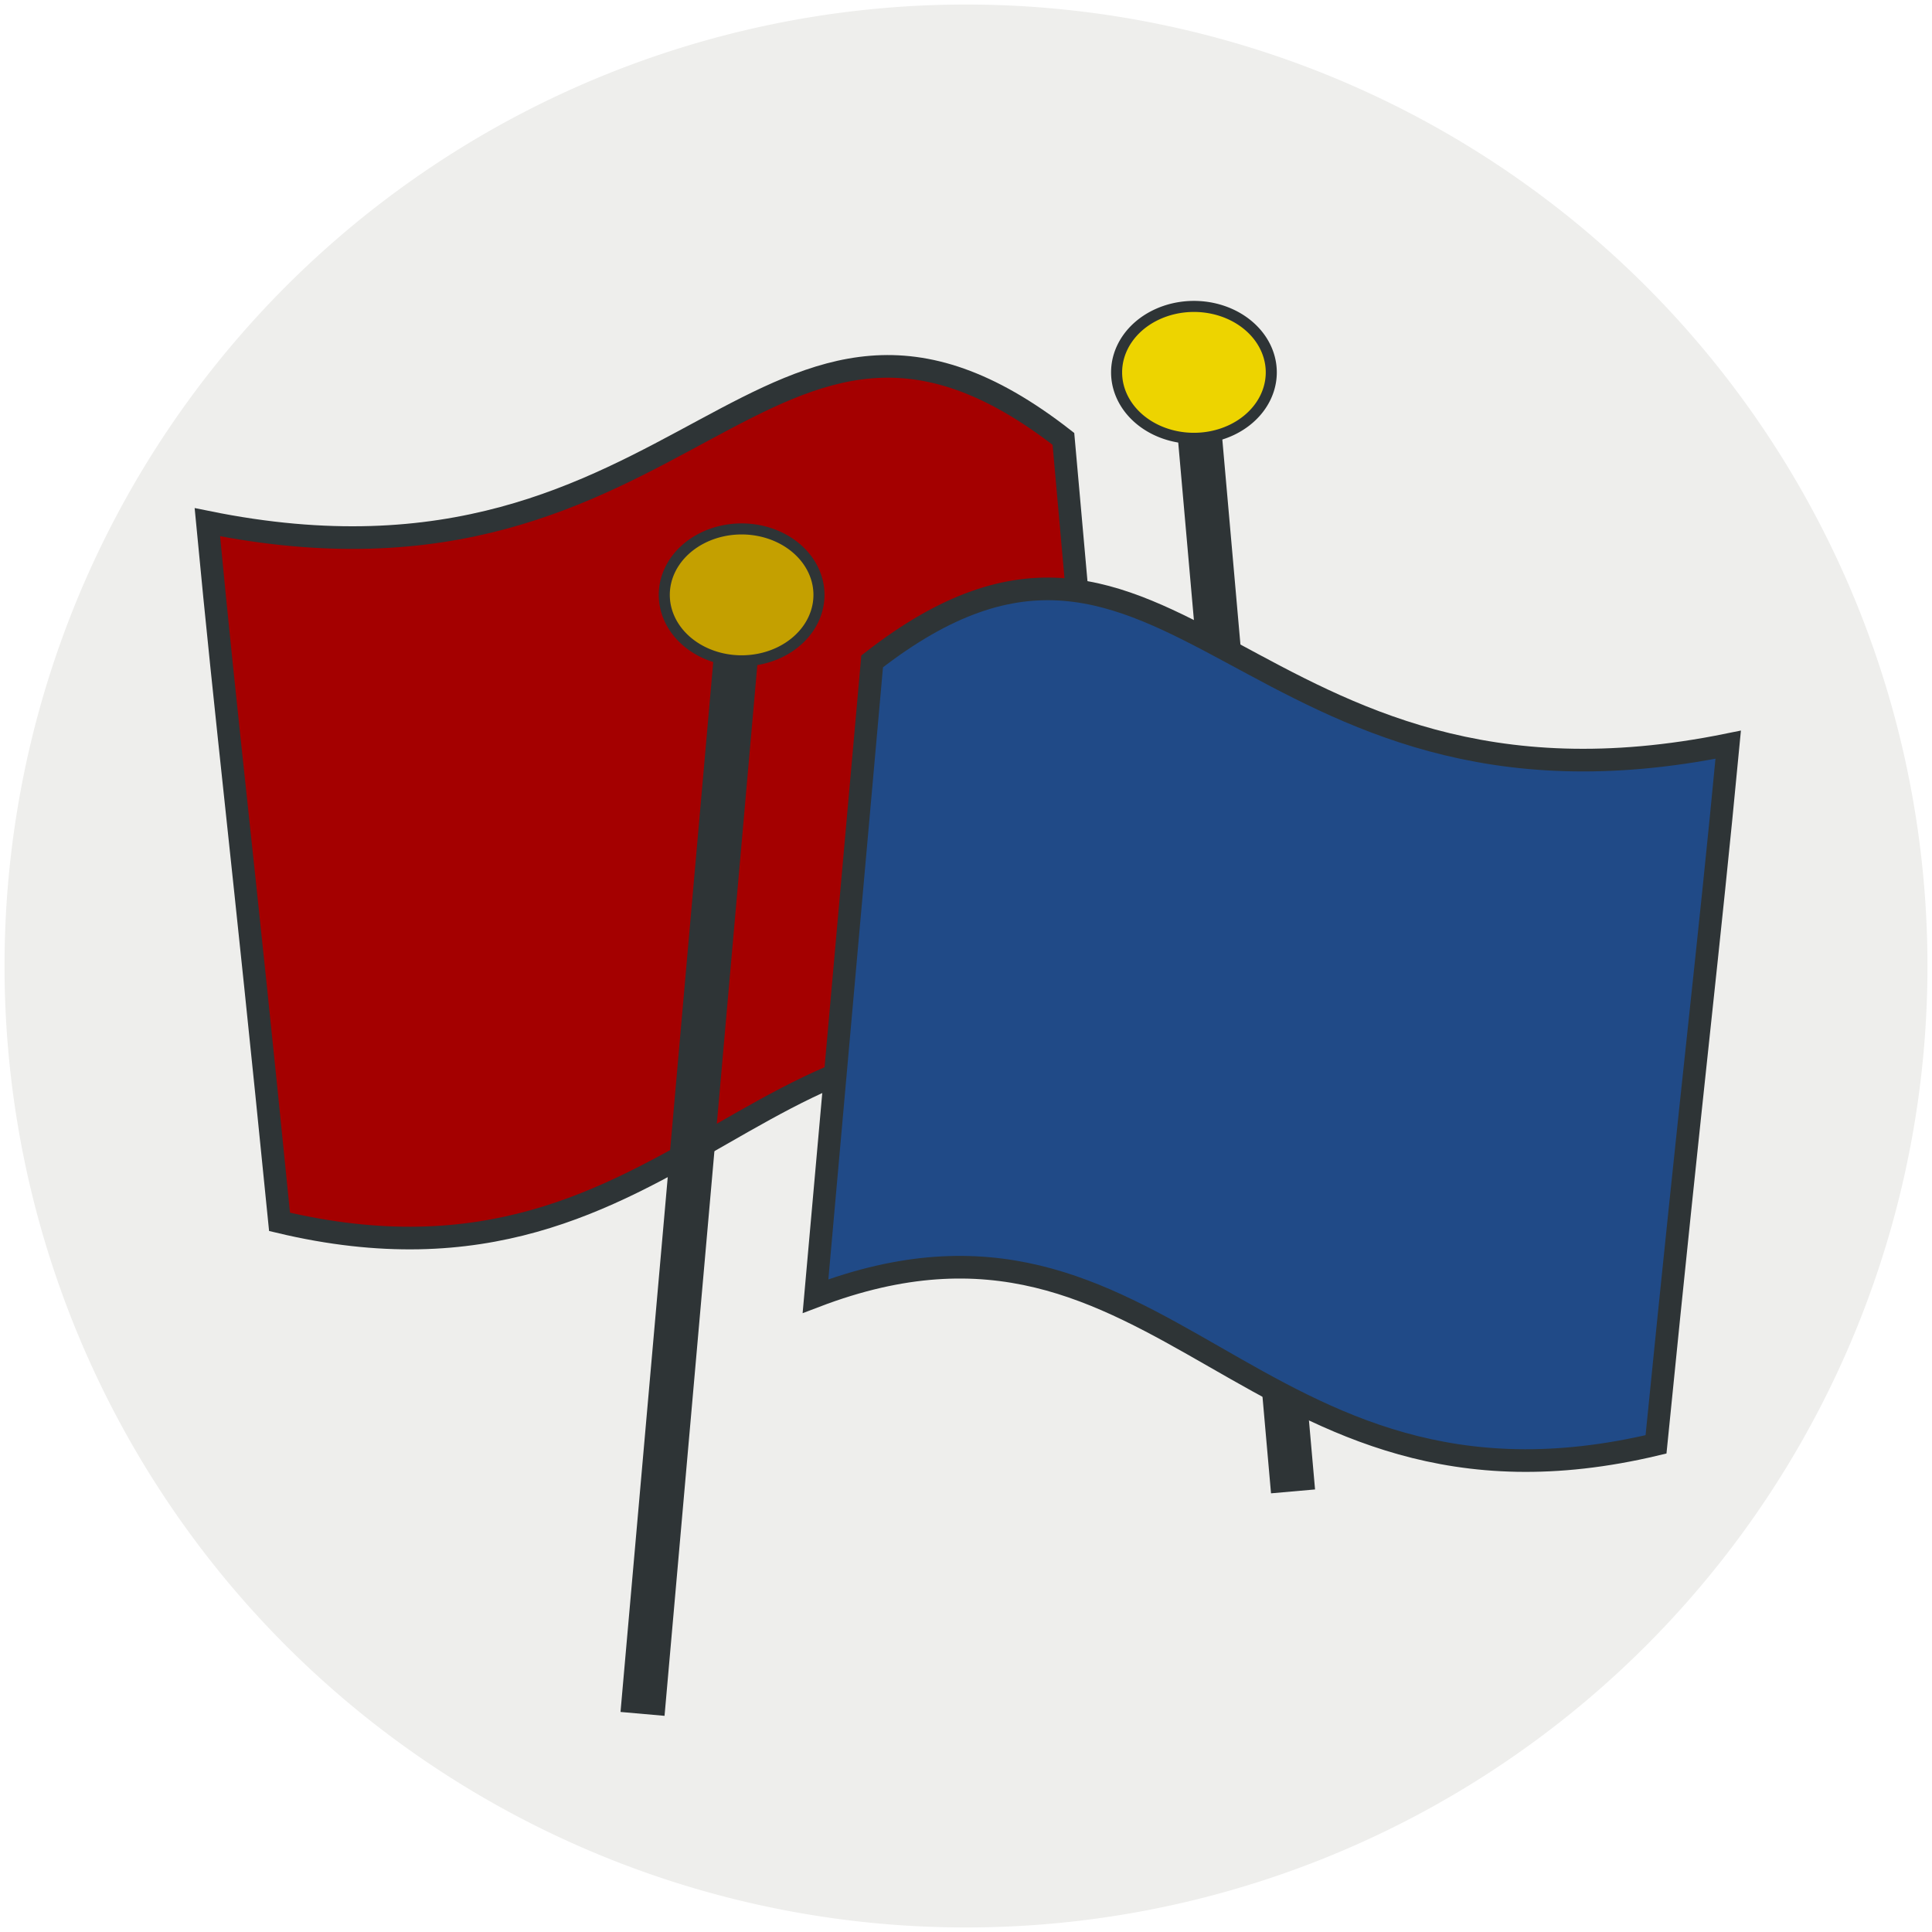 <?xml version="1.0" encoding="UTF-8" standalone="no"?>
<!-- Created with Inkscape (http://www.inkscape.org/) -->

<svg
   xmlns:dc="http://purl.org/dc/elements/1.1/"
   xmlns:cc="http://creativecommons.org/ns#"
   xmlns:rdf="http://www.w3.org/1999/02/22-rdf-syntax-ns#"
   xmlns:svg="http://www.w3.org/2000/svg"
   xmlns="http://www.w3.org/2000/svg"
   xmlns:sodipodi="http://sodipodi.sourceforge.net/DTD/sodipodi-0.dtd"
   xmlns:inkscape="http://www.inkscape.org/namespaces/inkscape"
   version="1.1"
   width="256"
   height="256"
   id="svg4571"
   inkscape:version="0.48.2 r9819"
   sodipodi:docname="medal_capture.svg"
   inkscape:export-xdpi="90"
   inkscape:export-ydpi="90">
  <defs
     id="defs14" />
  <sodipodi:namedview
     pagecolor="#ffffff"
     bordercolor="#666666"
     borderopacity="1"
     objecttolerance="10"
     gridtolerance="10"
     guidetolerance="10"
     inkscape:pageopacity="0"
     inkscape:pageshadow="2"
     inkscape:window-width="1920"
     inkscape:window-height="1026"
     id="namedview4097"
     showgrid="false"
     inkscape:zoom="4.2343749"
     inkscape:cx="176.2858"
     inkscape:cy="170.8842"
     inkscape:window-x="0"
     inkscape:window-y="26"
     inkscape:window-maximized="1"
     inkscape:current-layer="svg4571" />
  <path
     inkscape:connector-curvature="0"
     style="fill:#eeeeec;fill-opacity:1;stroke:none"
     id="path5469"
     d="M 255.4,128 A 127.4,127.4 0 1 1 0.6,128 a 127.4,127.4 0 1 1 254.8,0 z" />
  <g
     transform="matrix(1.464,0,0,1.464,7.366,28.89)"
     style="display:inline;enable-background:new;stroke:#2e3436"
     id="g5316">
    <path
       d="M 13.736,27.528 C 57.61,36.459 64.044,-1.191 91.217,19.989 l 5.127,57.452 C 64.581,65.326 57.261,99.676 20.27,90.855 16.907,57.184 15.52,46.332 13.736,27.528 z"
       id="path5441-7"
       style="fill:#a40000;fill-opacity:1;stroke:#2e3436;stroke-width:2.049;stroke-linecap:butt;stroke-linejoin:miter;stroke-miterlimit:4;stroke-opacity:1;stroke-dasharray:none"
       inkscape:connector-curvature="0" />
    <path
       d="m 112,115.25 -8.5,-96.25"
       id="path5480"
       style="fill:#888a85;stroke:#2e3436;stroke-width:4;stroke-linecap:butt;stroke-linejoin:miter;stroke-miterlimit:4;stroke-opacity:1;stroke-dasharray:none"
       inkscape:connector-curvature="0" />
    <path
       d="m 110.031,13.969 a 7,5.969 0 0 1 -14,0 7,5.969 0 1 1 14,0 z"
       id="path5482"
       style="fill:#edd400;fill-opacity:1;stroke:#2e3436"
       inkscape:connector-curvature="0" />
  </g>
  <g
     transform="matrix(-1.464,0,0,1.464,249.106,58.374)"
     style="display:inline;enable-background:new;stroke:#2e3436"
     id="g5311">
    <path
       d="M 13.736,27.528 C 57.61,36.459 64.044,-1.191 91.217,19.989 l 5.127,57.452 C 64.581,65.326 57.261,99.676 20.27,90.855 16.907,57.184 15.52,46.332 13.736,27.528 z"
       id="path5441-7-9"
       style="fill:#204a87;fill-opacity:1;stroke:#2e3436;stroke-width:2.049;stroke-linecap:butt;stroke-linejoin:miter;stroke-miterlimit:4;stroke-opacity:1;stroke-dasharray:none"
       inkscape:connector-curvature="0" />
    <path
       d="m 112,115.25 -8.5,-96.25"
       id="path5480-5"
       style="fill:#babdb6;stroke:#2e3436;stroke-width:4;stroke-linecap:butt;stroke-linejoin:miter;stroke-miterlimit:4;stroke-opacity:1;stroke-dasharray:none"
       inkscape:connector-curvature="0" />
    <path
       d="m 110.031,13.969 a 7,5.969 0 0 1 -14,0 7,5.969 0 1 1 14,0 z"
       id="path5482-7"
       style="fill:#c4a000;fill-opacity:1;stroke:#2e3436"
       inkscape:connector-curvature="0" />
  </g>
</svg>
